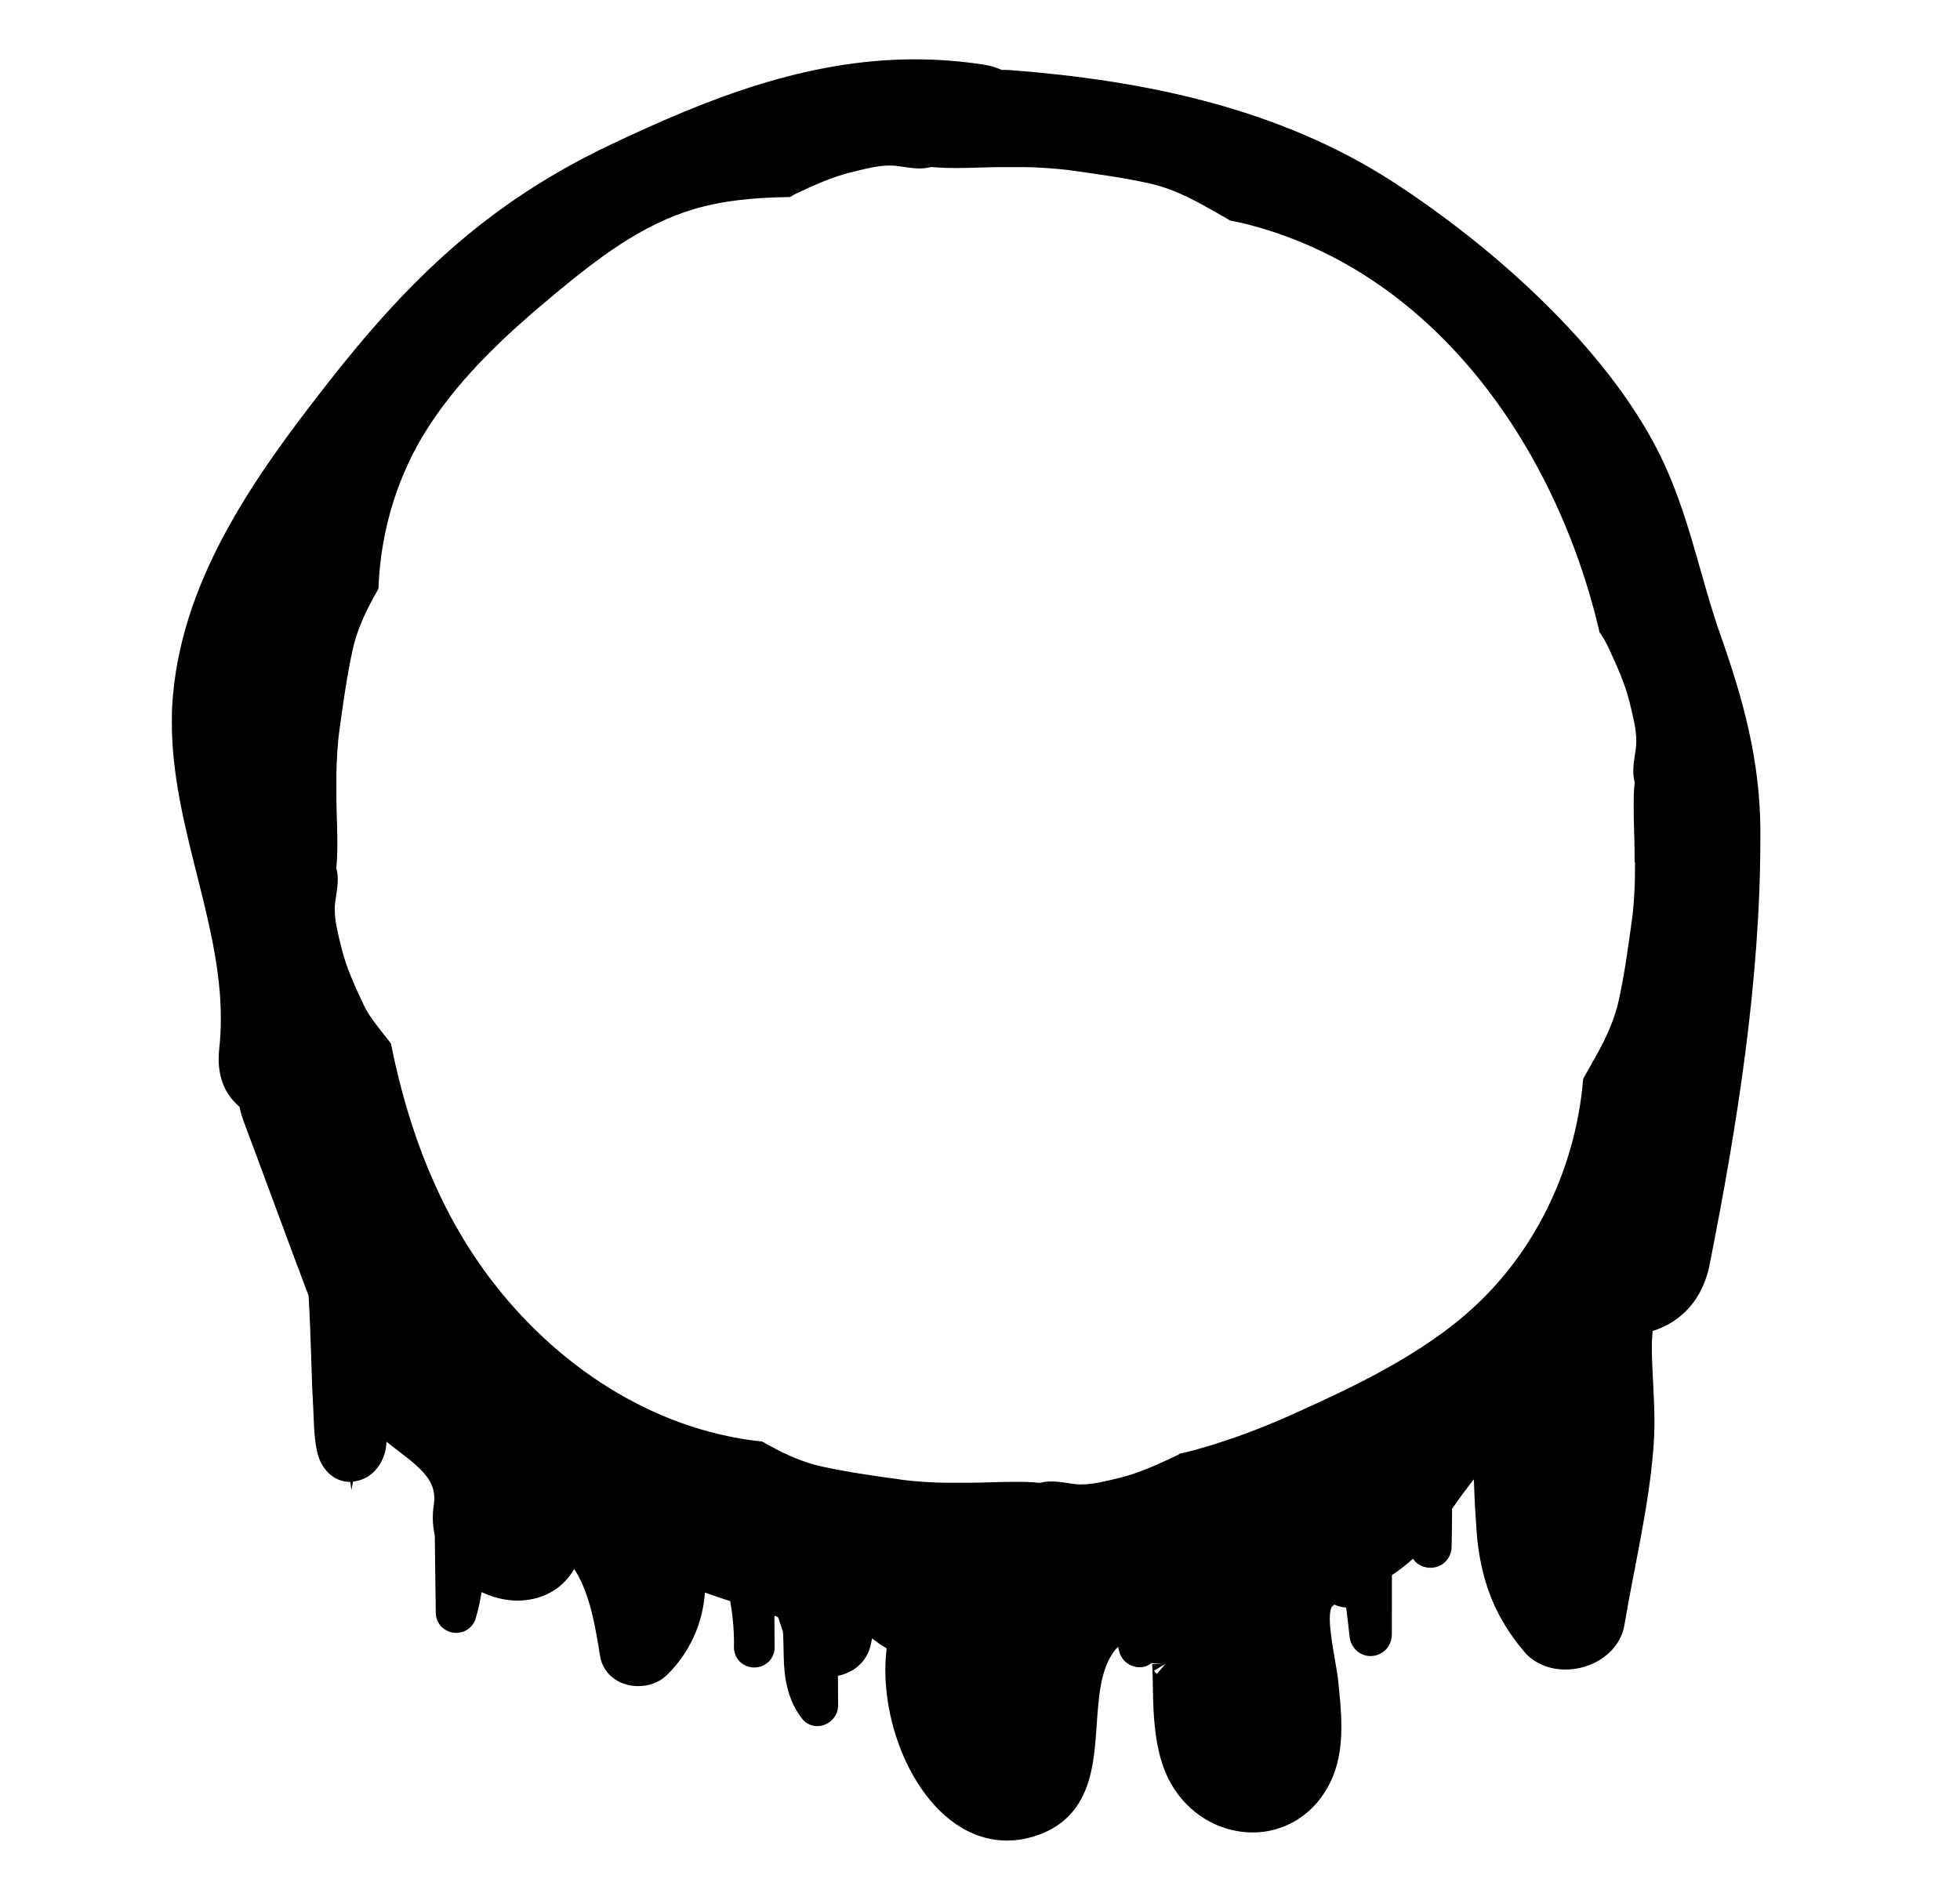 <!-- Generated by IcoMoon.io -->
<svg version="1.1" xmlns="http://www.w3.org/2000/svg" width="33" height="32" viewBox="0 0 33 32">
<title>bloodthirsty_spirits</title>
<path d="M19.431 28.135l0.192-0.115-0.145 0.171c-0.025-0.025-0.038-0.043-0.047-0.055zM19.427 27.977v0l0.186 0.042h-0.001zM27.528 14.515c0 0.077-0.001 0.153-0.001 0.23 0 0.199-0.021 0.544-0.050 0.74v0c-0.063 0.457-0.123 0.908-0.22 1.351v0c-0.067 0.308-0.192 0.595-0.357 0.896-0.073 0.131-0.148 0.263-0.223 0.398l-0.021 0.038-0.004 0.044c-0.121 1.342-0.693 2.647-1.642 3.612-0.862 0.878-2.048 1.454-3.197 1.971-0.442 0.2-0.893 0.379-1.352 0.521l-0.063 0.021-0.001 0.001-0.042 0.012c-0.151 0.045-0.301 0.087-0.452 0.122l-0.029 0.004-0.057 0.033c-0.321 0.152-0.641 0.298-0.949 0.374-0.24 0.058-0.459 0.116-0.662 0.115h-0.042c-0.115-0.003-0.273-0.048-0.462-0.050-0.021 0-0.045 0.001-0.070 0.003v0c-0.045 0.003-0.080 0.012-0.101 0.017s-0.033 0.004-0.033 0.004c-0.141-0.017-0.278-0.017-0.415-0.017-0.193 0-0.381 0.008-0.565 0.012-0.119 0.003-0.239 0.003-0.359 0.003-0.075 0-0.151 0-0.226 0v0c-0.199 0-0.544-0.021-0.74-0.050-0.457-0.063-0.906-0.125-1.349-0.222-0.308-0.067-0.595-0.192-0.895-0.357v0c-0.025-0.012-0.053-0.029-0.085-0.048l-0.033-0.017-0.038-0.004c-1.821-0.202-3.449-1.287-4.558-2.765-0.852-1.136-1.357-2.478-1.642-3.88l-0.008-0.045-0.025-0.038c-0.169-0.218-0.341-0.418-0.432-0.612-0.153-0.322-0.3-0.645-0.375-0.956-0.060-0.241-0.118-0.459-0.116-0.662v-0.043c0.003-0.114 0.048-0.273 0.050-0.46 0-0.021 0-0.047-0.003-0.071v0c-0.003-0.045-0.013-0.080-0.017-0.101s-0.004-0.029-0.004-0.029c0.013-0.139 0.017-0.277 0.017-0.413 0-0.193-0.008-0.382-0.013-0.567-0.003-0.116-0.003-0.234-0.003-0.354 0-0.077 0-0.155 0-0.233 0.001-0.199 0.021-0.544 0.050-0.74 0.063-0.457 0.125-0.908 0.221-1.349 0.067-0.31 0.192-0.597 0.357-0.896v0c0.017-0.033 0.038-0.068 0.060-0.108l0.021-0.042 0.001-0.047c0.043-0.956 0.331-1.896 0.856-2.697 0.554-0.848 1.308-1.545 2.101-2.204v0c0.726-0.605 1.47-1.175 2.345-1.436 0.498-0.149 1.030-0.196 1.575-0.205l0.053-0.001 0.068-0.042c0.321-0.152 0.641-0.298 0.949-0.372 0.24-0.060 0.457-0.118 0.66-0.116l0.043 0.001c0.115 0.001 0.273 0.047 0.46 0.048 0.021 0 0.047 0 0.071-0.003v0c0.045-0.003 0.078-0.013 0.101-0.017 0.021-0.004 0.029-0.004 0.029-0.004 0.139 0.013 0.278 0.017 0.414 0.017 0.192 0 0.381-0.008 0.564-0.013 0.119-0.003 0.239-0.003 0.359-0.003 0.075 0 0.151 0 0.227 0 0.199 0.001 0.544 0.025 0.739 0.050 0.457 0.063 0.908 0.125 1.349 0.221 0.31 0.067 0.595 0.192 0.896 0.357 0.148 0.081 0.295 0.166 0.445 0.251l0.025 0.017 0.029 0.008c0.071 0.017 0.132 0.025 0.183 0.038v0c1.599 0.388 2.913 1.319 3.926 2.548 1.011 1.229 1.716 2.753 2.082 4.307l0.008 0.038 0.021 0.029c0.043 0.063 0.078 0.123 0.107 0.182v0c0.152 0.322 0.3 0.646 0.375 0.956 0.060 0.241 0.116 0.459 0.116 0.662l-0.001 0.043c-0.001 0.113-0.047 0.273-0.050 0.46 0 0.025 0.001 0.047 0.003 0.071v0c0.004 0.045 0.012 0.080 0.017 0.101s0.004 0.029 0.004 0.029v0c-0.017 0.139-0.017 0.278-0.017 0.413 0 0.193 0.008 0.384 0.012 0.567v0c0.003 0.118 0.004 0.237 0.004 0.357zM29.639 13.965c-0.008-1.166-0.291-2.19-0.666-3.254-0.348-0.981-0.534-2.057-1.028-3.057-0.455-0.915-1.161-1.788-1.96-2.571-0.798-0.783-1.689-1.472-2.516-2.010-1.939-1.26-4.221-1.72-6.454-1.892h-0.001c-0.047-0.003-0.094-0.004-0.139-0.004l-0.008 0.001c-0.094-0.042-0.195-0.073-0.308-0.090-0.394-0.061-0.778-0.089-1.156-0.089-1.822 0.001-3.471 0.653-5.122 1.437-2.081 0.987-3.42 2.29-4.808 4.074-0.58 0.743-1.17 1.535-1.642 2.393s-0.824 1.782-0.917 2.787c-0.017 0.159-0.021 0.317-0.021 0.474 0 0.886 0.213 1.73 0.419 2.552 0.207 0.825 0.408 1.631 0.406 2.439 0 0.173-0.008 0.345-0.029 0.52-0.004 0.055-0.008 0.109-0.008 0.162 0 0.19 0.042 0.364 0.116 0.511 0.060 0.116 0.143 0.212 0.237 0.294 0.013 0.071 0.033 0.143 0.060 0.219v0.001c0.369 0.981 0.727 1.971 1.101 2.957 0.021 0.341 0.033 0.686 0.044 1.030 0.008 0.273 0.017 0.547 0.033 0.822 0.013 0.231 0.008 0.497 0.065 0.767v0c0.025 0.114 0.071 0.229 0.158 0.329 0.084 0.102 0.223 0.186 0.385 0.189v0h0.017l0.021 0.136 0.025-0.141c0.143-0.017 0.268-0.079 0.355-0.168 0.097-0.1 0.159-0.22 0.189-0.349 0.013-0.051 0.017-0.104 0.021-0.155 0.169 0.139 0.344 0.259 0.484 0.384 0.101 0.090 0.183 0.178 0.237 0.269 0.053 0.091 0.083 0.181 0.083 0.297 0 0.038-0.003 0.073-0.008 0.112-0.013 0.077-0.017 0.153-0.017 0.227 0 0.099 0.013 0.195 0.033 0.287 0.004 0.436 0.013 0.871 0.017 1.307 0 0.097 0.047 0.195 0.115 0.251 0.068 0.058 0.148 0.085 0.229 0.085 0.065 0 0.135-0.017 0.196-0.060 0.061-0.042 0.111-0.11 0.132-0.183v0c0.044-0.146 0.075-0.294 0.099-0.443 0.192 0.090 0.396 0.142 0.604 0.143 0.247 0 0.497-0.072 0.702-0.234 0.099-0.080 0.185-0.181 0.254-0.298 0.025 0.042 0.048 0.078 0.070 0.118 0.209 0.393 0.287 0.862 0.365 1.346 0.025 0.168 0.123 0.305 0.244 0.388 0.12 0.084 0.261 0.12 0.399 0.12 0.171 0 0.347-0.055 0.483-0.187v0c0.386-0.378 0.604-0.872 0.639-1.389 0.142 0.051 0.283 0.1 0.426 0.145 0.042 0.234 0.064 0.469 0.064 0.706 0 0.021 0 0.045-0.001 0.068v0.006c0 0.095 0.045 0.196 0.115 0.254s0.151 0.083 0.227 0.083c0.078 0 0.159-0.025 0.227-0.083 0.071-0.058 0.116-0.156 0.116-0.253v-0.006c-0.001-0.175-0.003-0.351-0.004-0.526 0.008 0.001 0.017 0.004 0.029 0.004 0.017 0.008 0.025 0.017 0.033 0.021l0.008 0.017c0.017 0.045 0.033 0.105 0.058 0.176v0c0.004 0.017 0.012 0.038 0.017 0.050 0.008 0.132 0.008 0.273 0.012 0.418 0.004 0.172 0.017 0.351 0.064 0.531 0.044 0.179 0.122 0.358 0.251 0.52 0.061 0.078 0.165 0.122 0.25 0.119 0.096-0.001 0.175-0.038 0.237-0.094s0.112-0.141 0.114-0.249v0-0.003c0-0.168-0.001-0.334-0.003-0.501 0.101-0.021 0.197-0.060 0.281-0.118 0.122-0.085 0.223-0.213 0.264-0.375 0.012-0.044 0.021-0.091 0.029-0.136 0.025 0.017 0.055 0.038 0.083 0.058 0.051 0.042 0.106 0.075 0.162 0.108-0.012 0.118-0.021 0.237-0.021 0.359 0.001 0.668 0.199 1.365 0.547 1.913 0.175 0.276 0.388 0.513 0.639 0.686s0.545 0.279 0.862 0.279c0.142 0 0.288-0.021 0.435-0.064 0.199-0.060 0.367-0.146 0.503-0.257 0.24-0.195 0.374-0.456 0.449-0.723 0.112-0.403 0.111-0.837 0.149-1.229 0.017-0.196 0.044-0.381 0.091-0.541 0.047-0.162 0.112-0.298 0.207-0.411 0.008-0.008 0.021-0.021 0.038-0.038l0.017 0.075c0.021 0.087 0.073 0.155 0.132 0.199 0.061 0.044 0.133 0.070 0.213 0.070l0.050-0.003c0.060-0.008 0.112-0.038 0.161-0.073v0.010l0.186 0.004h0.017l-0.203 0.008v0.004c0.017 0.312 0.004 0.679 0.044 1.047 0.038 0.369 0.121 0.747 0.342 1.075 0.312 0.462 0.808 0.71 1.304 0.71 0.49 0.003 0.984-0.253 1.265-0.761 0.183-0.326 0.23-0.682 0.23-1.020 0-0.29-0.033-0.572-0.060-0.828-0.017-0.125-0.048-0.29-0.078-0.472-0.029-0.179-0.057-0.372-0.057-0.517 0-0.058 0.004-0.108 0.012-0.142s0.017-0.053 0.017-0.053c0.003-0.004 0.017-0.021 0.045-0.042 0.001-0.001 0.003-0.001 0.004-0.003 0.001 0.001 0.003 0.003 0.004 0.003 0.055 0.025 0.122 0.045 0.193 0.047 0.021 0.163 0.042 0.325 0.058 0.489 0.008 0.075 0.038 0.152 0.098 0.217 0.060 0.067 0.158 0.113 0.257 0.112 0.199-0.003 0.352-0.158 0.357-0.357v0.001c0-0.337 0-0.672 0.001-1.007 0.123-0.082 0.241-0.173 0.355-0.276 0.025 0.038 0.053 0.067 0.087 0.089 0.064 0.044 0.136 0.063 0.203 0.063 0.085 0 0.169-0.025 0.239-0.087 0.071-0.060 0.121-0.161 0.121-0.263v0c0.004-0.214 0.008-0.429 0.008-0.643 0.116-0.169 0.247-0.348 0.367-0.496 0.004 0.158 0.012 0.329 0.021 0.496 0.008 0.138 0.017 0.269 0.025 0.379 0.008 0.109 0.017 0.196 0.025 0.254 0.094 0.686 0.319 1.23 0.771 1.767 0.182 0.217 0.447 0.307 0.699 0.307 0.22 0 0.44-0.065 0.624-0.192 0.182-0.125 0.331-0.32 0.371-0.565 0.161-0.963 0.408-1.966 0.487-2.974 0.012-0.153 0.017-0.303 0.017-0.447-0.001-0.454-0.044-0.868-0.044-1.267 0-0.087 0.008-0.171 0.012-0.256 0.197-0.061 0.385-0.165 0.543-0.317 0.205-0.196 0.354-0.47 0.42-0.81 0.46-2.326 0.852-4.767 0.852-7.167 0-0.057 0-0.113 0-0.171z"></path>
</svg>
